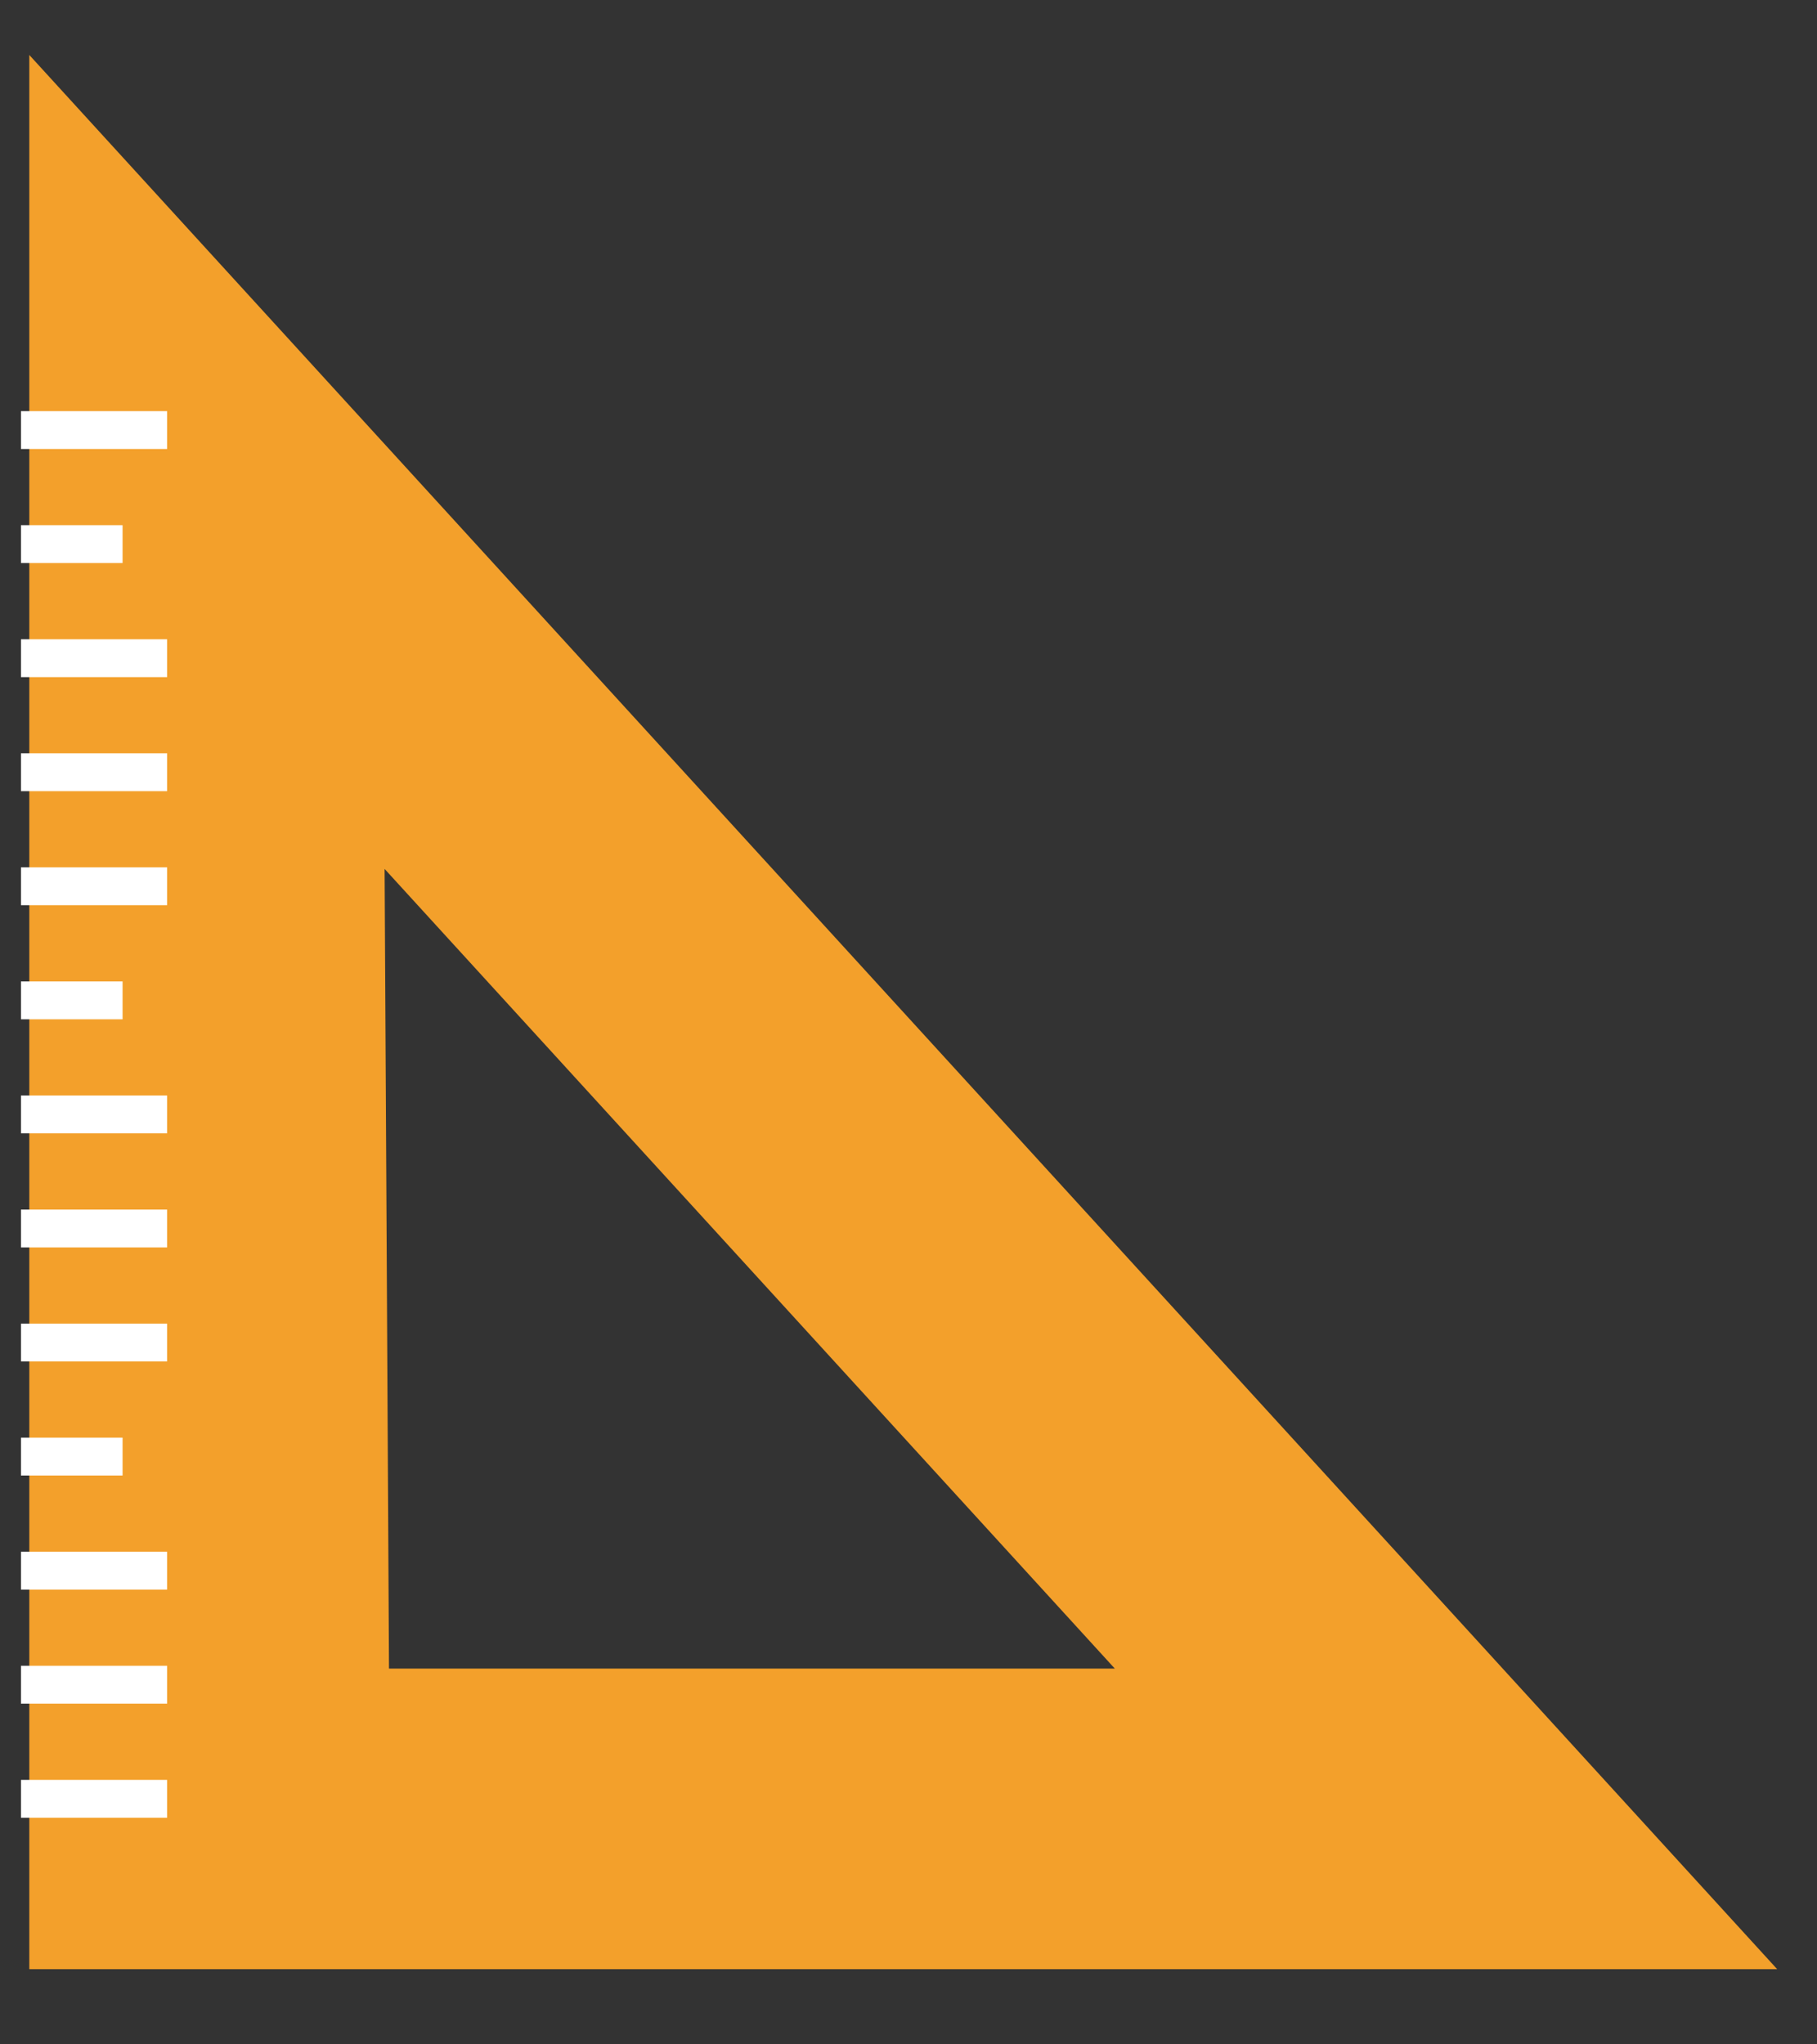 <?xml version="1.0" encoding="UTF-8"?>
<svg width="24px" height="27px" viewBox="0 0 24 27" version="1.1" xmlns="http://www.w3.org/2000/svg" xmlns:xlink="http://www.w3.org/1999/xlink">
    <rect x="0" y="0" width="24" height="27" fill="#333333" stroke="none"/>
    <!-- Generator: Sketch 61.2 (89653) - https://sketch.com -->
    <title>product-icon-education</title>
    <desc>Created with Sketch.</desc>
    <g id="Assets" stroke="none" stroke-width="1" fill="none" fill-rule="evenodd">
        <g id="Menu---use-cases" transform="translate(-129, -123)">
            <g id="Group-20" transform="translate(47, 115)">
                <g id="icon-/-product-/-education" transform="translate(76, 5)">
                    <g id="Group" transform="translate(6.387, 3.726)">
                        <g id="Group-8" fill="#F3A02B">
                            <g id="Group-7">
                                <g id="Group-6">
                                    <path d="M0,0 L0,25.281 L23.087,25.281 L0,0 Z M4.693,10.75 L14.338,21.311 L4.751,21.311 L4.693,10.75 Z" id="Fill-1"></path>
                                </g>
                            </g>
                        </g>
                        <g id="Group-20" transform="translate(0, 4.7)" stroke="#FFFFFF" stroke-linecap="square" stroke-width="0.5">
                            <line x1="0.14" y1="18.331" x2="1.57" y2="18.331" id="Line"></line>
                            <line x1="0.14" y1="16.824" x2="1.57" y2="16.824" id="Line"></line>
                            <line x1="0.14" y1="15.318" x2="1.57" y2="15.318" id="Line"></line>
                            <line x1="0.14" y1="13.811" x2="0.982" y2="13.811" id="Line"></line>
                            <line x1="0.14" y1="12.305" x2="1.57" y2="12.305" id="Line"></line>
                            <line x1="0.14" y1="10.799" x2="1.57" y2="10.799" id="Line"></line>
                            <line x1="0.14" y1="9.292" x2="1.57" y2="9.292" id="Line"></line>
                            <line x1="0.14" y1="7.786" x2="0.982" y2="7.786" id="Line"></line>
                            <line x1="0.14" y1="6.279" x2="1.57" y2="6.279" id="Line"></line>
                            <line x1="0.14" y1="4.773" x2="1.57" y2="4.773" id="Line"></line>
                            <line x1="0.14" y1="3.267" x2="1.57" y2="3.267" id="Line"></line>
                            <line x1="0.14" y1="1.76" x2="0.982" y2="1.76" id="Line"></line>
                            <line x1="0.14" y1="0.254" x2="1.57" y2="0.254" id="Line"></line>
                        </g>
                    </g>
                </g>
            </g>
        </g>
    </g>
</svg>